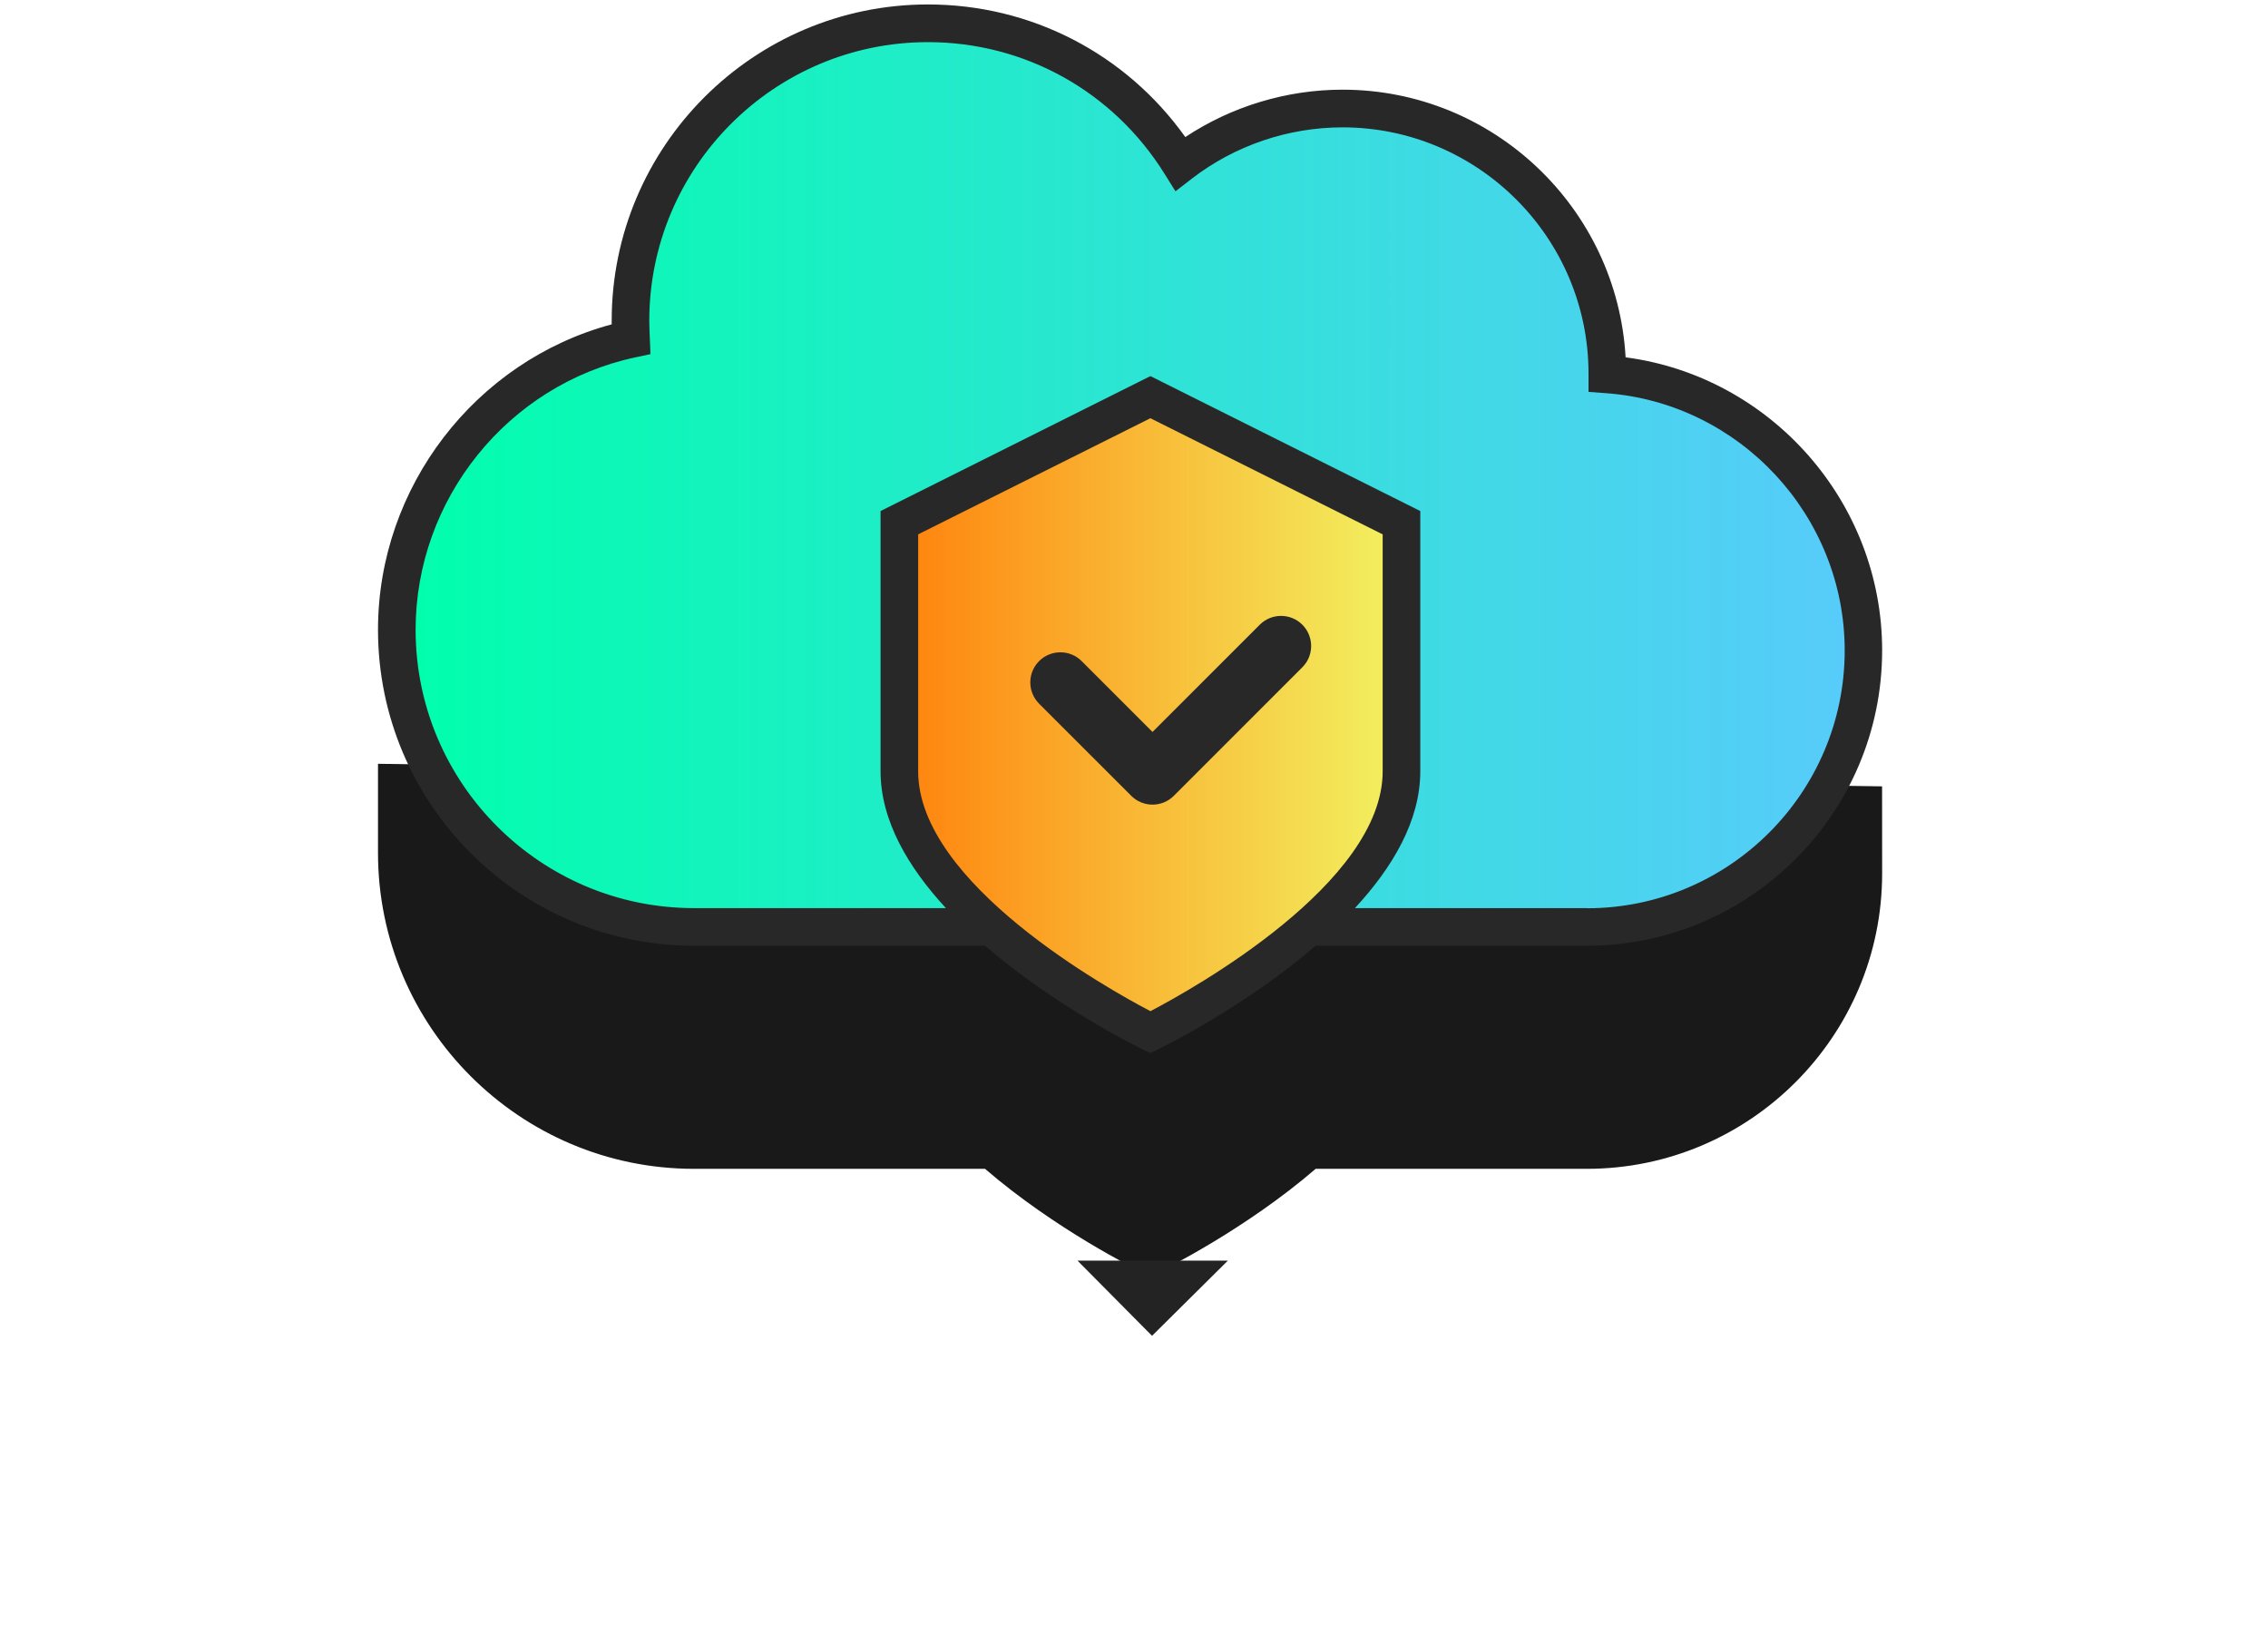 <svg width="168" height="121" viewBox="0 0 168 121" fill="none" xmlns="http://www.w3.org/2000/svg">
<g filter="url(#filter0_dd_6904_8316)">
<path fill-rule="evenodd" clip-rule="evenodd" d="M28 46.572C28 46.572 28.002 50.994 28 53.169C28 66.077 38.502 76.573 51.405 76.573H72.965C78.165 81.055 84.156 84.013 84.603 84.233L84.603 84.234L85.211 84.529L85.818 84.234C86.258 84.016 92.247 81.058 97.456 76.573H117.54C129.602 76.573 139.418 66.757 139.418 54.695L139.413 48.244L28 46.572Z" fill="#191919"/>
</g>
<path d="M117.546 69.212C128.855 69.212 138.031 60.036 138.031 48.726C138.031 37.417 129.669 29.054 119.056 28.28V28.224C119.056 17.383 110.264 8.591 99.445 8.591C94.932 8.591 90.754 10.123 87.439 12.675C83.545 6.441 76.614 2.279 68.737 2.279C56.558 2.279 46.703 12.151 46.703 24.313C46.703 24.759 46.719 25.221 46.742 25.667C36.825 27.795 29.393 36.626 29.393 47.2C29.393 59.362 39.248 69.212 51.405 69.212H117.546Z" fill="url(#paint0_linear_6904_8316)"/>
<path d="M85.216 76.456C85.216 76.456 66.62 67.402 66.62 57.129V38.716L85.216 29.418L103.813 38.716V57.129C103.813 67.402 85.216 76.456 85.216 76.456Z" fill="url(#paint1_linear_6904_8316)"/>
<path d="M120.415 26.465C119.791 15.428 110.621 6.642 99.445 6.642C95.311 6.642 91.228 7.879 87.801 10.152C83.394 3.974 76.375 0.33 68.737 0.33C55.817 0.33 45.31 10.837 45.31 23.757C45.31 23.846 45.31 23.935 45.31 24.024C35.215 26.738 28 36.069 28 46.643C28 59.552 38.502 70.048 51.405 70.048H72.965C78.169 74.533 84.163 77.491 84.603 77.708L85.211 78.004L85.818 77.708C86.258 77.491 92.247 74.533 97.456 70.048H117.54C129.602 70.048 139.418 60.231 139.418 48.17C139.418 37.178 131.167 27.88 120.409 26.465H120.415ZM85.216 74.895C82.085 73.257 68.012 65.424 68.012 57.134V39.579L85.216 30.977L102.42 39.579V57.134C102.42 65.424 88.347 73.257 85.216 74.895ZM117.546 67.262H100.364C103.144 64.26 105.206 60.8 105.206 57.128V37.852L85.216 27.857L65.227 37.852V57.128C65.227 60.794 67.294 64.26 70.068 67.262H51.405C40.034 67.262 30.786 58.014 30.786 46.643C30.786 36.977 37.621 28.498 47.031 26.476L48.184 26.231L48.134 25.055C48.118 24.632 48.095 24.186 48.095 23.762C48.095 12.381 57.355 3.121 68.737 3.121C75.901 3.121 82.453 6.765 86.258 12.865L87.071 14.169L88.291 13.227C91.461 10.782 95.423 9.433 99.445 9.433C109.49 9.433 117.668 17.617 117.668 27.674V29.027L118.961 29.122C128.878 29.846 136.644 38.214 136.644 48.181C136.644 58.711 128.081 67.273 117.551 67.273L117.546 67.262Z" fill="#282828"/>
<path d="M93.317 46.271L85.372 54.215L80.124 48.967C79.255 48.098 77.84 48.098 76.971 48.967C76.102 49.837 76.102 51.246 76.971 52.121L83.796 58.945C84.213 59.363 84.782 59.597 85.372 59.597C85.963 59.597 86.531 59.363 86.949 58.945L96.47 49.424C97.339 48.555 97.339 47.146 96.47 46.271C95.601 45.402 94.186 45.402 93.317 46.271Z" fill="#282828"/>
<path d="M79.812 93.371H90.955L85.336 98.942L79.812 93.371Z" fill="#232323"/>
<defs>
<filter id="filter0_dd_6904_8316" x="0" y="26.572" width="167.418" height="93.957" filterUnits="userSpaceOnUse" color-interpolation-filters="sRGB">
<feFlood flood-opacity="0" result="BackgroundImageFix"/>
<feColorMatrix in="SourceAlpha" type="matrix" values="0 0 0 0 0 0 0 0 0 0 0 0 0 0 0 0 0 0 127 0" result="hardAlpha"/>
<feOffset dy="8"/>
<feGaussianBlur stdDeviation="14"/>
<feComposite in2="hardAlpha" operator="out"/>
<feColorMatrix type="matrix" values="0 0 0 0 0.381 0 0 0 0 0.408 0 0 0 0 0.381 0 0 0 0.5 0"/>
<feBlend mode="normal" in2="BackgroundImageFix" result="effect1_dropShadow_6904_8316"/>
<feColorMatrix in="SourceAlpha" type="matrix" values="0 0 0 0 0 0 0 0 0 0 0 0 0 0 0 0 0 0 127 0" result="hardAlpha"/>
<feOffset dy="2"/>
<feGaussianBlur stdDeviation="4"/>
<feComposite in2="hardAlpha" operator="out"/>
<feColorMatrix type="matrix" values="0 0 0 0 0.381 0 0 0 0 0.408 0 0 0 0 0.381 0 0 0 0.5 0"/>
<feBlend mode="normal" in2="effect1_dropShadow_6904_8316" result="effect2_dropShadow_6904_8316"/>
<feBlend mode="normal" in="SourceGraphic" in2="effect2_dropShadow_6904_8316" result="shape"/>
</filter>
<linearGradient id="paint0_linear_6904_8316" x1="29.393" y1="35.745" x2="138.031" y2="35.745" gradientUnits="userSpaceOnUse">
<stop stop-color="#00FFAC"/>
<stop offset="1" stop-color="#58CBFB"/>
</linearGradient>
<linearGradient id="paint1_linear_6904_8316" x1="66.62" y1="52.94" x2="103.813" y2="52.94" gradientUnits="userSpaceOnUse">
<stop stop-color="#FF830D"/>
<stop offset="1" stop-color="#F2F261"/>
</linearGradient>
</defs>
</svg>
